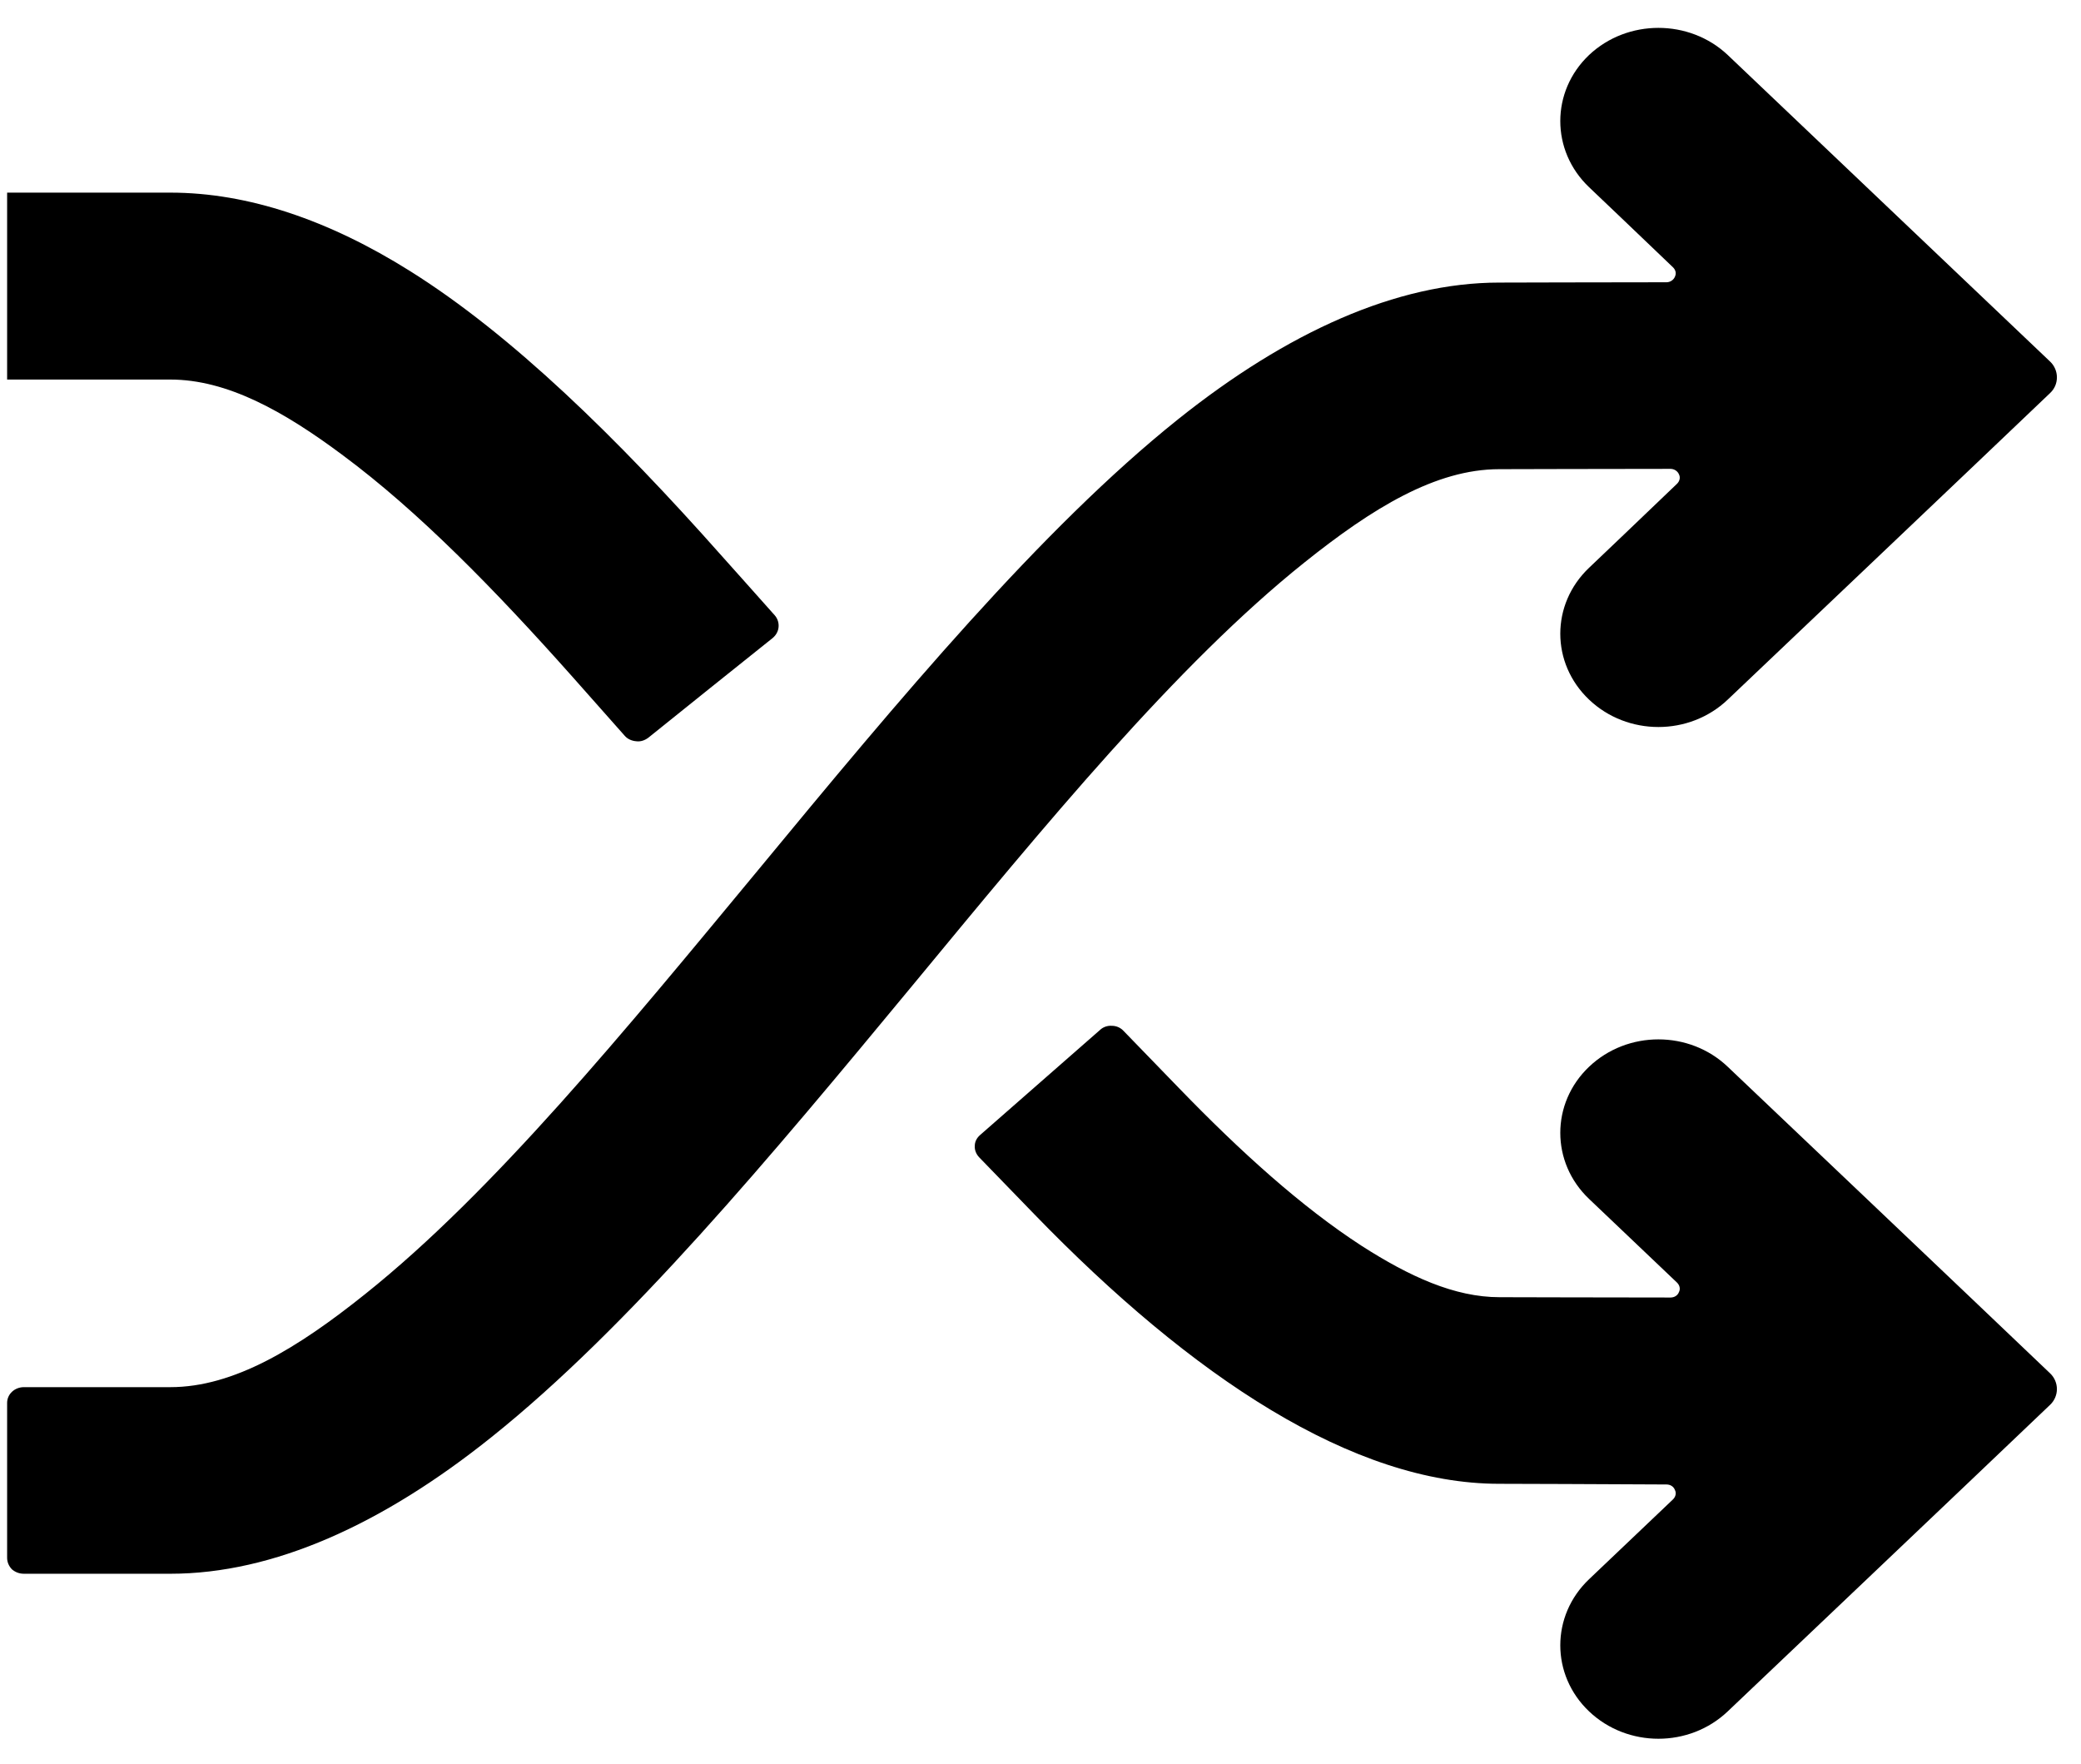 <svg width="59" height="50" viewBox="0 0 59 50" fill="none" xmlns="http://www.w3.org/2000/svg">
<path fill-rule="evenodd" clip-rule="evenodd" d="M47.248 42.084C47.352 42.084 47.448 42.138 47.486 42.238C47.534 42.329 47.506 42.438 47.429 42.51C46.637 43.263 45.053 44.77 45.053 44.77C43.965 45.804 43.965 47.483 45.053 48.517C46.141 49.551 47.897 49.551 48.984 48.517C48.984 48.517 56.208 41.657 58.126 39.824C58.25 39.706 58.317 39.543 58.317 39.38C58.317 39.216 58.25 39.053 58.126 38.935C56.208 37.102 48.984 30.242 48.984 30.242C47.897 29.207 46.141 29.207 45.053 30.242C43.965 31.276 43.965 32.955 45.053 33.989C45.053 33.989 46.723 35.577 47.543 36.358C47.62 36.43 47.649 36.539 47.601 36.63C47.563 36.73 47.467 36.784 47.362 36.784C45.912 36.784 42.515 36.775 42.515 36.775C41.236 36.775 39.957 36.185 38.611 35.323C36.903 34.216 35.176 32.656 33.42 30.841C33.42 30.841 32.39 29.779 31.855 29.226C31.77 29.135 31.655 29.081 31.521 29.081C31.397 29.072 31.273 29.117 31.188 29.198C30.415 29.879 28.563 31.494 27.79 32.175C27.695 32.256 27.637 32.365 27.637 32.483C27.628 32.601 27.676 32.719 27.762 32.81C28.296 33.363 29.327 34.425 29.327 34.425C33.802 39.044 38.364 42.065 42.505 42.065C42.505 42.065 45.826 42.074 47.248 42.084ZM47.429 7.575C47.506 7.648 47.534 7.748 47.486 7.847C47.448 7.938 47.352 8.002 47.248 8.002C45.826 8.002 42.505 8.011 42.505 8.011C39.595 8.011 36.493 9.417 33.402 11.885C29.518 14.989 25.49 19.825 21.482 24.68C17.723 29.217 13.992 33.781 10.356 36.684C8.438 38.218 6.634 39.325 4.83 39.325C4.83 39.325 1.853 39.325 0.679 39.325C0.412 39.325 0.202 39.525 0.202 39.77C0.202 40.777 0.202 43.163 0.202 44.161C0.202 44.288 0.251 44.397 0.336 44.488C0.432 44.57 0.546 44.615 0.679 44.615C1.471 44.615 2.989 44.615 2.989 44.615H4.83C7.75 44.615 10.843 43.218 13.935 40.741C17.819 37.637 21.846 32.801 25.863 27.946C29.613 23.409 33.353 18.845 36.989 15.941C38.907 14.408 40.702 13.301 42.505 13.301H42.515C42.515 13.301 45.912 13.292 47.362 13.292C47.467 13.292 47.563 13.355 47.601 13.446C47.649 13.537 47.62 13.646 47.543 13.718C46.723 14.508 45.053 16.096 45.053 16.096C43.965 17.13 43.965 18.8 45.053 19.834C46.141 20.869 47.897 20.869 48.984 19.834C48.984 19.834 56.208 12.974 58.126 11.141C58.25 11.023 58.317 10.869 58.317 10.697C58.317 10.533 58.25 10.37 58.126 10.252C56.208 8.428 48.984 1.559 48.984 1.559C47.897 0.534 46.141 0.534 45.053 1.559C43.965 2.593 43.965 4.272 45.053 5.307C45.053 5.307 46.637 6.813 47.429 7.575ZM2.989 10.76H4.83C6.434 10.76 8.037 11.649 9.726 12.911C11.864 14.498 14.03 16.713 16.225 19.181C16.225 19.181 17.198 20.279 17.713 20.86C17.789 20.95 17.914 21.005 18.038 21.014C18.162 21.032 18.285 20.986 18.381 20.914C19.183 20.27 21.101 18.727 21.912 18.083C22.007 18.001 22.065 17.892 22.074 17.774C22.084 17.656 22.046 17.538 21.969 17.448C21.454 16.867 20.471 15.769 20.471 15.769C17.485 12.402 14.507 9.49 11.625 7.684C9.325 6.241 7.035 5.461 4.83 5.461H0.202V10.76H2.989Z" fill="CACACA"/>
</svg>
